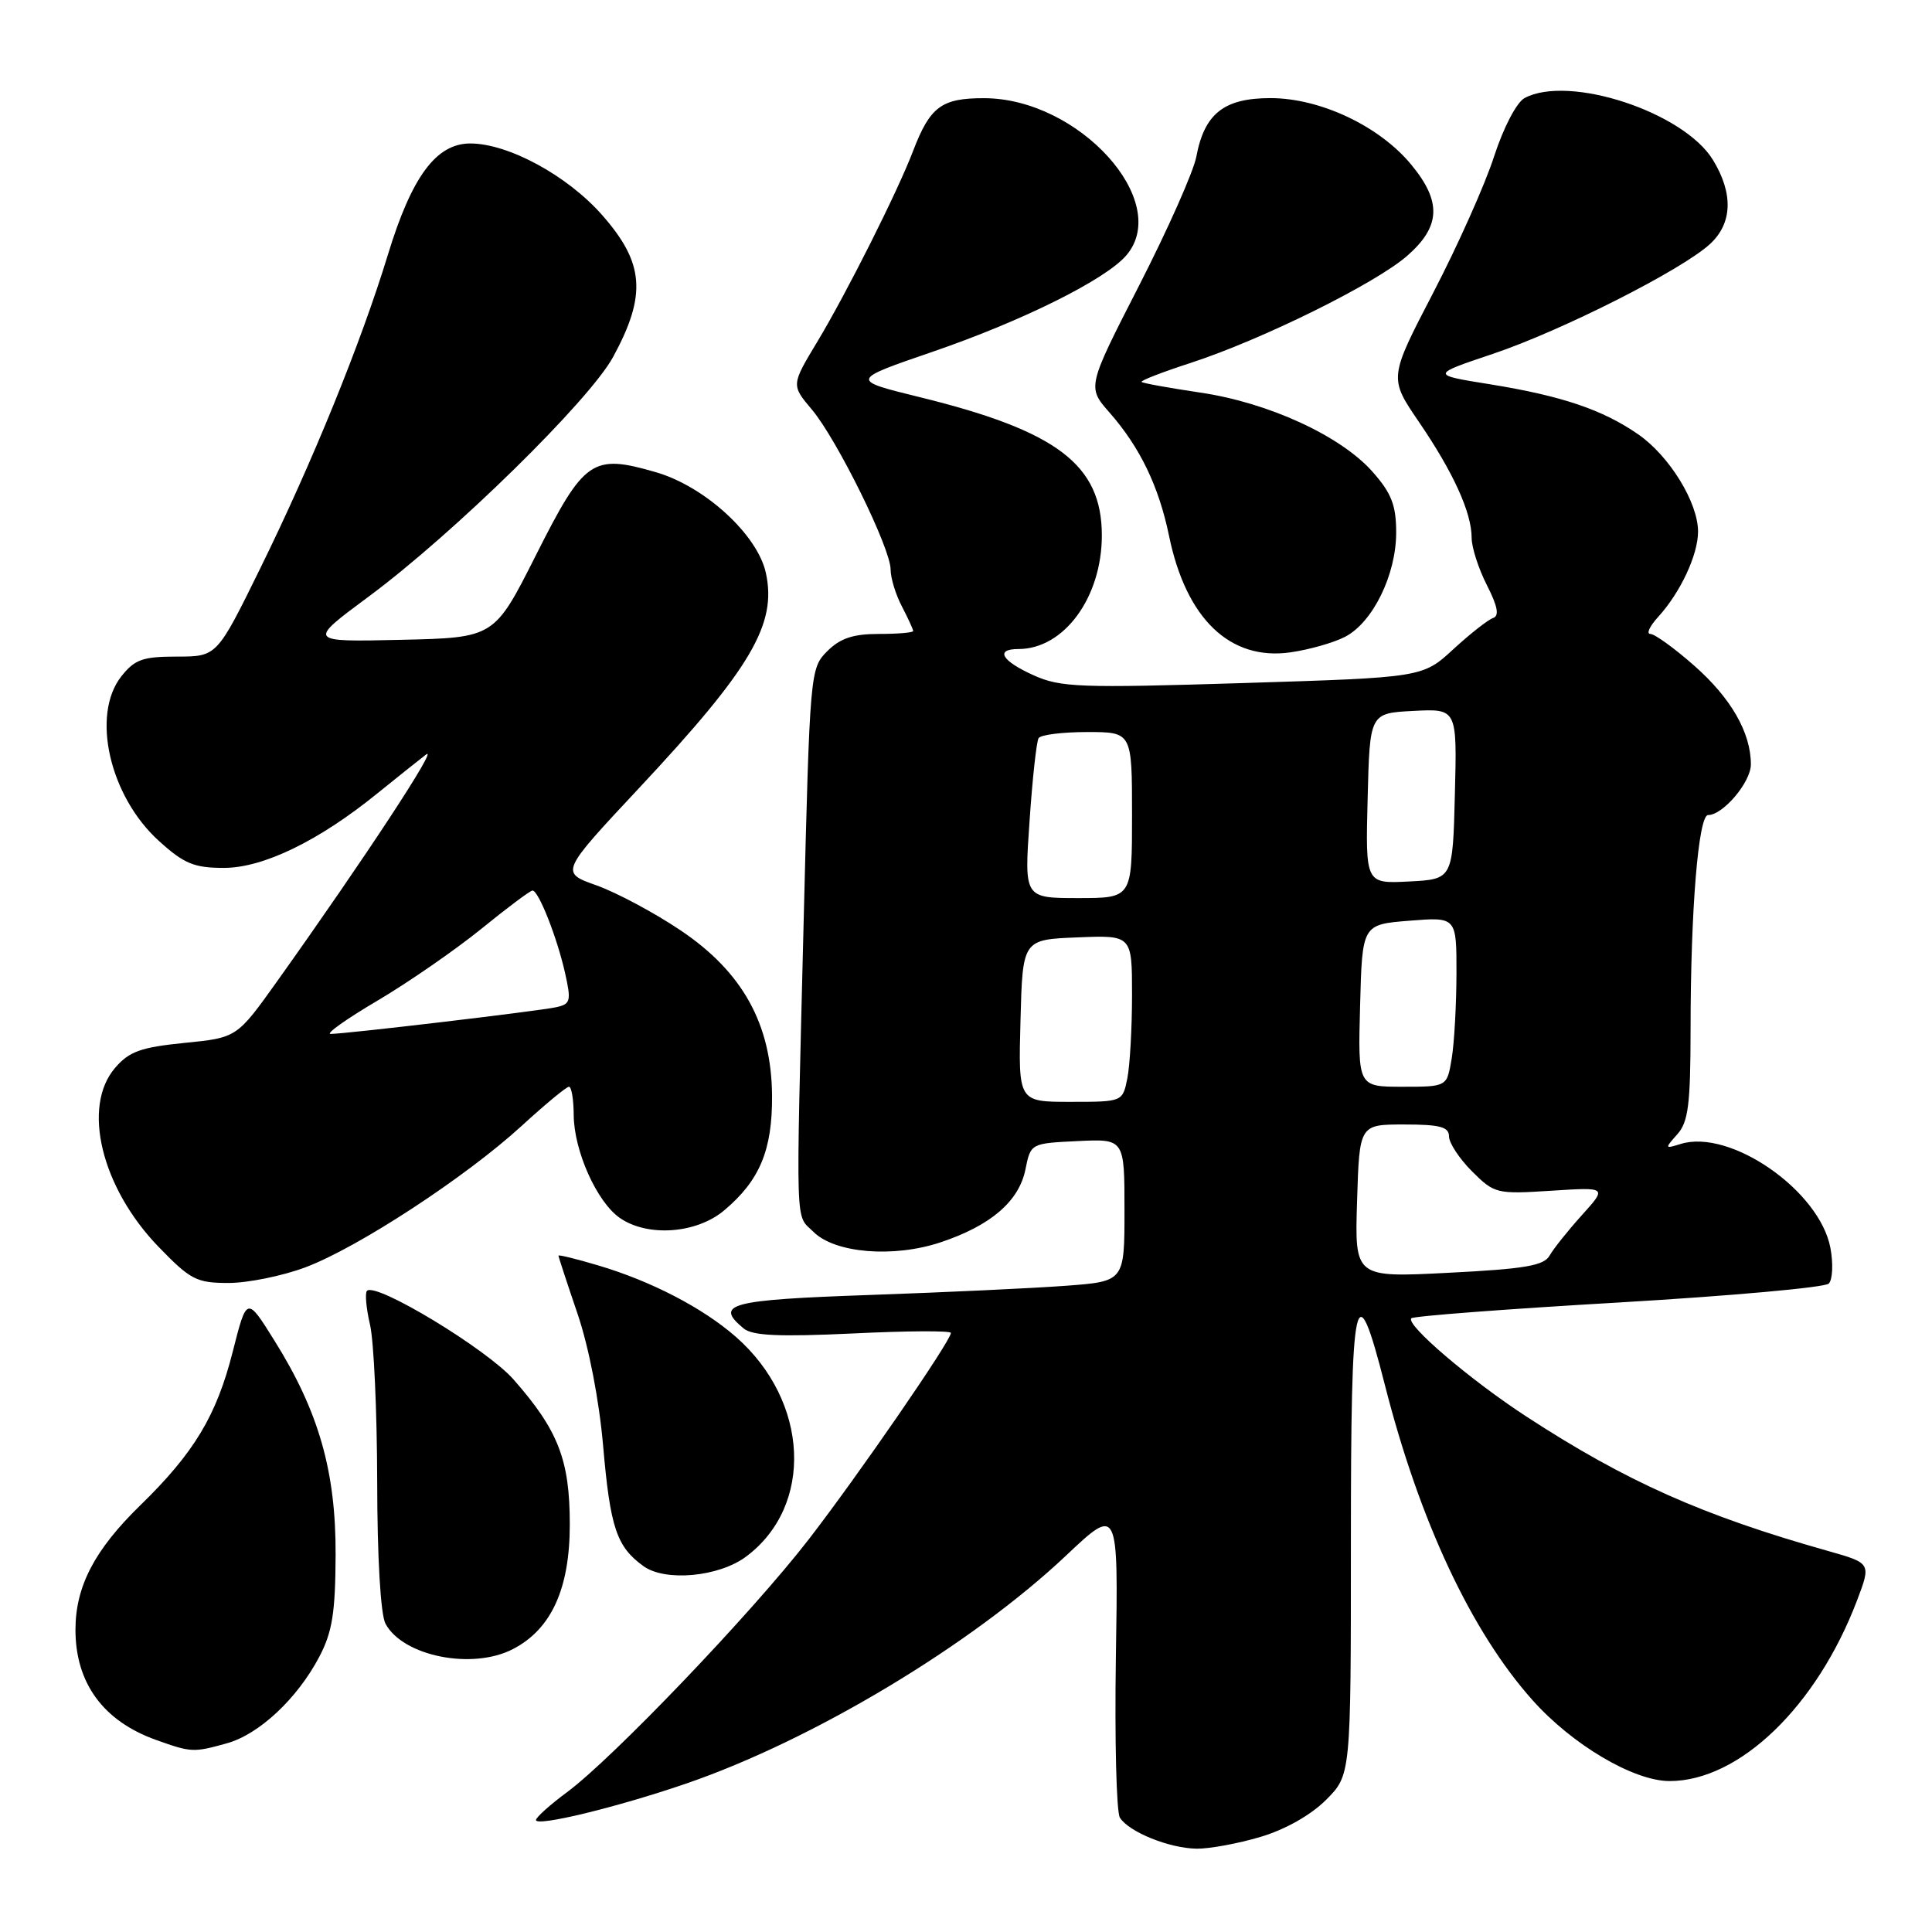 <?xml version="1.0" encoding="UTF-8" standalone="no"?>
<!DOCTYPE svg PUBLIC "-//W3C//DTD SVG 1.1//EN" "http://www.w3.org/Graphics/SVG/1.1/DTD/svg11.dtd" >
<svg xmlns="http://www.w3.org/2000/svg" xmlns:xlink="http://www.w3.org/1999/xlink" version="1.1" viewBox="0 0 256 256">
 <g >
 <path fill="currentColor"
d=" M 167.02 243.40 C 170.29 242.43 173.69 240.51 175.70 238.50 C 179.00 235.20 179.00 235.20 179.00 204.52 C 179.00 170.79 179.58 168.11 183.51 183.54 C 188.09 201.53 194.95 216.18 203.05 225.26 C 208.33 231.19 216.47 236.00 221.23 236.00 C 230.47 236.00 240.73 226.11 246.07 212.06 C 247.94 207.13 247.94 207.13 242.22 205.51 C 225.58 200.82 215.46 196.30 202.27 187.71 C 194.84 182.87 186.21 175.50 187.01 174.68 C 187.28 174.39 199.63 173.45 214.45 172.59 C 229.26 171.72 241.80 170.60 242.32 170.08 C 242.83 169.57 242.93 167.44 242.54 165.36 C 241.11 157.76 229.27 149.54 222.70 151.58 C 220.58 152.24 220.56 152.20 222.25 150.30 C 223.71 148.67 224.00 146.36 224.01 136.42 C 224.01 120.60 225.05 108.00 226.33 108.00 C 228.31 108.00 232.00 103.64 232.00 101.29 C 232.00 97.08 229.37 92.50 224.50 88.21 C 221.87 85.89 219.25 84.00 218.68 84.00 C 218.12 84.00 218.58 82.99 219.71 81.75 C 222.66 78.52 225.00 73.52 225.00 70.44 C 225.00 66.58 221.20 60.41 217.07 57.55 C 212.34 54.28 206.96 52.46 197.44 50.92 C 189.57 49.66 189.57 49.66 197.78 46.90 C 206.92 43.83 222.91 35.74 226.60 32.32 C 229.56 29.58 229.69 25.64 226.98 21.20 C 223.11 14.85 207.89 9.85 202.02 12.99 C 200.96 13.56 199.23 16.87 197.97 20.74 C 196.77 24.46 193.14 32.58 189.91 38.79 C 184.04 50.08 184.04 50.08 188.01 55.90 C 192.57 62.58 195.00 67.92 195.00 71.26 C 195.00 72.53 195.91 75.36 197.02 77.53 C 198.45 80.34 198.69 81.60 197.84 81.89 C 197.18 82.11 194.81 83.97 192.57 86.03 C 188.50 89.77 188.50 89.77 164.69 90.51 C 143.05 91.18 140.52 91.09 136.94 89.47 C 132.70 87.56 131.81 86.00 134.95 86.00 C 140.99 86.00 146.00 79.16 146.00 70.93 C 145.99 61.58 140.07 57.09 121.85 52.62 C 112.65 50.36 112.65 50.36 123.58 46.61 C 135.52 42.51 146.51 37.04 149.25 33.83 C 155.33 26.70 142.96 13.03 130.40 13.01 C 124.75 13.00 123.24 14.13 120.99 20.00 C 118.95 25.36 112.18 38.83 108.31 45.26 C 104.84 51.02 104.84 51.02 107.57 54.26 C 110.90 58.21 118.00 72.62 118.01 75.45 C 118.01 76.58 118.68 78.79 119.51 80.36 C 120.33 81.94 121.00 83.40 121.00 83.61 C 121.00 83.83 118.95 84.00 116.45 84.00 C 113.05 84.00 111.33 84.57 109.61 86.29 C 107.35 88.56 107.31 89.02 106.49 122.04 C 105.45 163.95 105.35 160.80 107.78 163.22 C 110.61 166.06 118.39 166.70 124.64 164.61 C 131.27 162.40 135.01 159.19 135.87 154.98 C 136.57 151.50 136.57 151.50 142.79 151.20 C 149.00 150.90 149.00 150.90 149.00 160.35 C 149.00 169.79 149.00 169.79 141.25 170.37 C 136.99 170.69 125.29 171.24 115.25 171.59 C 96.62 172.24 94.62 172.78 98.54 176.03 C 99.70 176.99 103.24 177.15 113.04 176.69 C 120.17 176.34 126.00 176.31 126.00 176.62 C 126.00 177.66 113.72 195.49 107.14 204.00 C 99.67 213.67 81.17 233.02 75.10 237.50 C 72.87 239.15 71.04 240.80 71.02 241.16 C 70.99 242.09 81.82 239.46 90.90 236.34 C 107.67 230.59 128.70 217.97 141.26 206.12 C 148.18 199.59 148.18 199.59 147.86 219.54 C 147.69 230.52 147.93 240.11 148.39 240.85 C 149.59 242.75 154.94 244.91 158.57 244.96 C 160.26 244.98 164.06 244.28 167.02 243.40 Z  M 30.05 231.00 C 34.32 229.82 39.38 225.09 42.30 219.55 C 44.03 216.26 44.44 213.72 44.47 206.00 C 44.51 194.96 42.23 187.00 36.33 177.58 C 32.70 171.77 32.70 171.77 30.84 179.10 C 28.69 187.59 25.72 192.52 18.55 199.50 C 12.52 205.38 10.00 210.22 10.00 215.95 C 10.00 223.02 13.68 228.05 20.68 230.55 C 25.35 232.22 25.63 232.23 30.05 231.00 Z  M 67.95 218.52 C 73.05 215.89 75.50 210.53 75.50 202.00 C 75.50 193.45 73.98 189.53 68.03 182.77 C 64.48 178.75 49.80 169.86 48.63 171.04 C 48.34 171.32 48.52 173.34 49.03 175.53 C 49.54 177.71 49.96 187.07 49.98 196.32 C 49.99 206.38 50.43 213.94 51.08 215.15 C 53.39 219.46 62.58 221.30 67.95 218.52 Z  M 98.86 206.26 C 107.87 199.54 107.23 185.68 97.52 177.15 C 93.15 173.32 86.29 169.75 79.25 167.67 C 76.36 166.81 74.00 166.23 74.00 166.38 C 74.00 166.53 75.13 169.98 76.52 174.06 C 78.03 178.50 79.39 185.53 79.92 191.61 C 80.86 202.43 81.70 204.95 85.26 207.52 C 88.15 209.61 95.25 208.95 98.86 206.26 Z  M 40.46 167.93 C 47.41 165.33 61.73 155.96 69.14 149.17 C 72.24 146.33 75.05 144.00 75.39 144.00 C 75.73 144.00 76.01 145.69 76.02 147.75 C 76.05 152.48 79.07 159.24 82.11 161.37 C 85.79 163.94 92.28 163.48 95.96 160.38 C 100.67 156.42 102.35 152.39 102.30 145.18 C 102.23 135.71 98.40 128.79 90.17 123.27 C 86.71 120.94 81.70 118.27 79.05 117.32 C 74.22 115.61 74.22 115.61 84.70 104.40 C 99.52 88.56 102.97 82.70 101.48 75.91 C 100.37 70.84 93.38 64.44 86.91 62.57 C 78.46 60.12 77.42 60.85 71.00 73.59 C 65.50 84.50 65.50 84.50 53.12 84.78 C 40.74 85.06 40.74 85.06 48.84 79.06 C 60.12 70.70 78.10 53.07 81.24 47.30 C 85.71 39.08 85.38 34.85 79.79 28.50 C 75.19 23.27 67.38 19.03 62.34 19.01 C 57.81 19.00 54.56 23.37 51.39 33.78 C 47.81 45.49 41.39 61.27 34.47 75.34 C 28.74 87.00 28.74 87.00 23.44 87.00 C 18.91 87.00 17.85 87.38 16.07 89.63 C 12.05 94.75 14.52 105.53 21.08 111.45 C 24.39 114.45 25.73 115.00 29.67 115.00 C 34.88 115.00 42.24 111.43 50.00 105.13 C 52.48 103.13 55.37 100.81 56.44 99.99 C 58.29 98.57 48.30 113.78 36.74 130.00 C 31.39 137.50 31.39 137.50 24.45 138.19 C 18.67 138.77 17.12 139.32 15.25 141.50 C 10.83 146.63 13.42 157.33 20.96 165.16 C 25.23 169.58 26.03 170.00 30.28 170.00 C 32.83 170.00 37.42 169.07 40.46 167.93 Z  M 178.23 84.38 C 181.90 82.48 185.00 76.16 185.00 70.57 C 185.00 66.97 184.39 65.37 181.91 62.56 C 177.72 57.78 168.11 53.35 159.04 52.02 C 154.94 51.41 151.44 50.78 151.27 50.61 C 151.10 50.43 154.01 49.31 157.73 48.10 C 167.20 45.02 182.29 37.56 186.48 33.88 C 190.90 30.00 191.05 26.72 187.00 21.82 C 182.79 16.71 174.94 13.00 168.34 13.00 C 162.19 13.00 159.59 15.05 158.52 20.76 C 158.15 22.73 154.74 30.40 150.95 37.81 C 144.05 51.29 144.05 51.29 147.02 54.67 C 151.06 59.27 153.55 64.44 154.91 71.03 C 157.17 82.00 162.99 87.58 170.99 86.44 C 173.45 86.09 176.71 85.17 178.23 84.38 Z  M 179.82 159.14 C 180.13 149.00 180.13 149.00 186.07 149.00 C 190.80 149.00 192.00 149.32 192.00 150.58 C 192.00 151.44 193.37 153.53 195.05 155.21 C 198.02 158.17 198.31 158.24 205.53 157.78 C 212.96 157.30 212.96 157.30 209.61 161.01 C 207.76 163.06 205.84 165.47 205.33 166.37 C 204.58 167.71 202.04 168.14 191.95 168.65 C 179.50 169.29 179.50 169.29 179.82 159.14 Z  M 135.22 135.25 C 135.50 124.50 135.50 124.50 142.75 124.21 C 150.00 123.91 150.00 123.91 150.00 131.83 C 150.00 136.19 149.72 141.16 149.38 142.88 C 148.75 146.00 148.75 146.00 141.84 146.00 C 134.93 146.00 134.93 146.00 135.22 135.25 Z  M 180.22 133.25 C 180.50 122.50 180.50 122.50 186.75 122.00 C 193.00 121.50 193.00 121.50 192.99 129.00 C 192.98 133.12 192.70 138.19 192.36 140.25 C 191.74 144.00 191.74 144.00 185.84 144.00 C 179.93 144.00 179.93 144.00 180.22 133.25 Z  M 136.42 108.81 C 136.80 103.20 137.34 98.25 137.62 97.81 C 137.89 97.36 140.79 97.00 144.06 97.00 C 150.00 97.00 150.00 97.00 150.00 108.00 C 150.00 119.00 150.00 119.00 142.86 119.00 C 135.71 119.00 135.71 119.00 136.42 108.81 Z  M 181.22 105.80 C 181.50 94.50 181.50 94.50 187.28 94.20 C 193.07 93.90 193.07 93.90 192.78 105.20 C 192.50 116.50 192.50 116.50 186.72 116.80 C 180.93 117.10 180.93 117.10 181.22 105.80 Z  M 50.02 132.59 C 54.13 130.16 60.31 125.88 63.76 123.09 C 67.20 120.29 70.26 118.00 70.56 118.00 C 71.36 118.00 73.81 124.20 74.87 128.91 C 75.71 132.67 75.61 133.05 73.65 133.47 C 71.22 133.99 45.77 137.00 43.81 137.00 C 43.11 137.00 45.91 135.01 50.02 132.59 Z "/>
</g>
</svg>